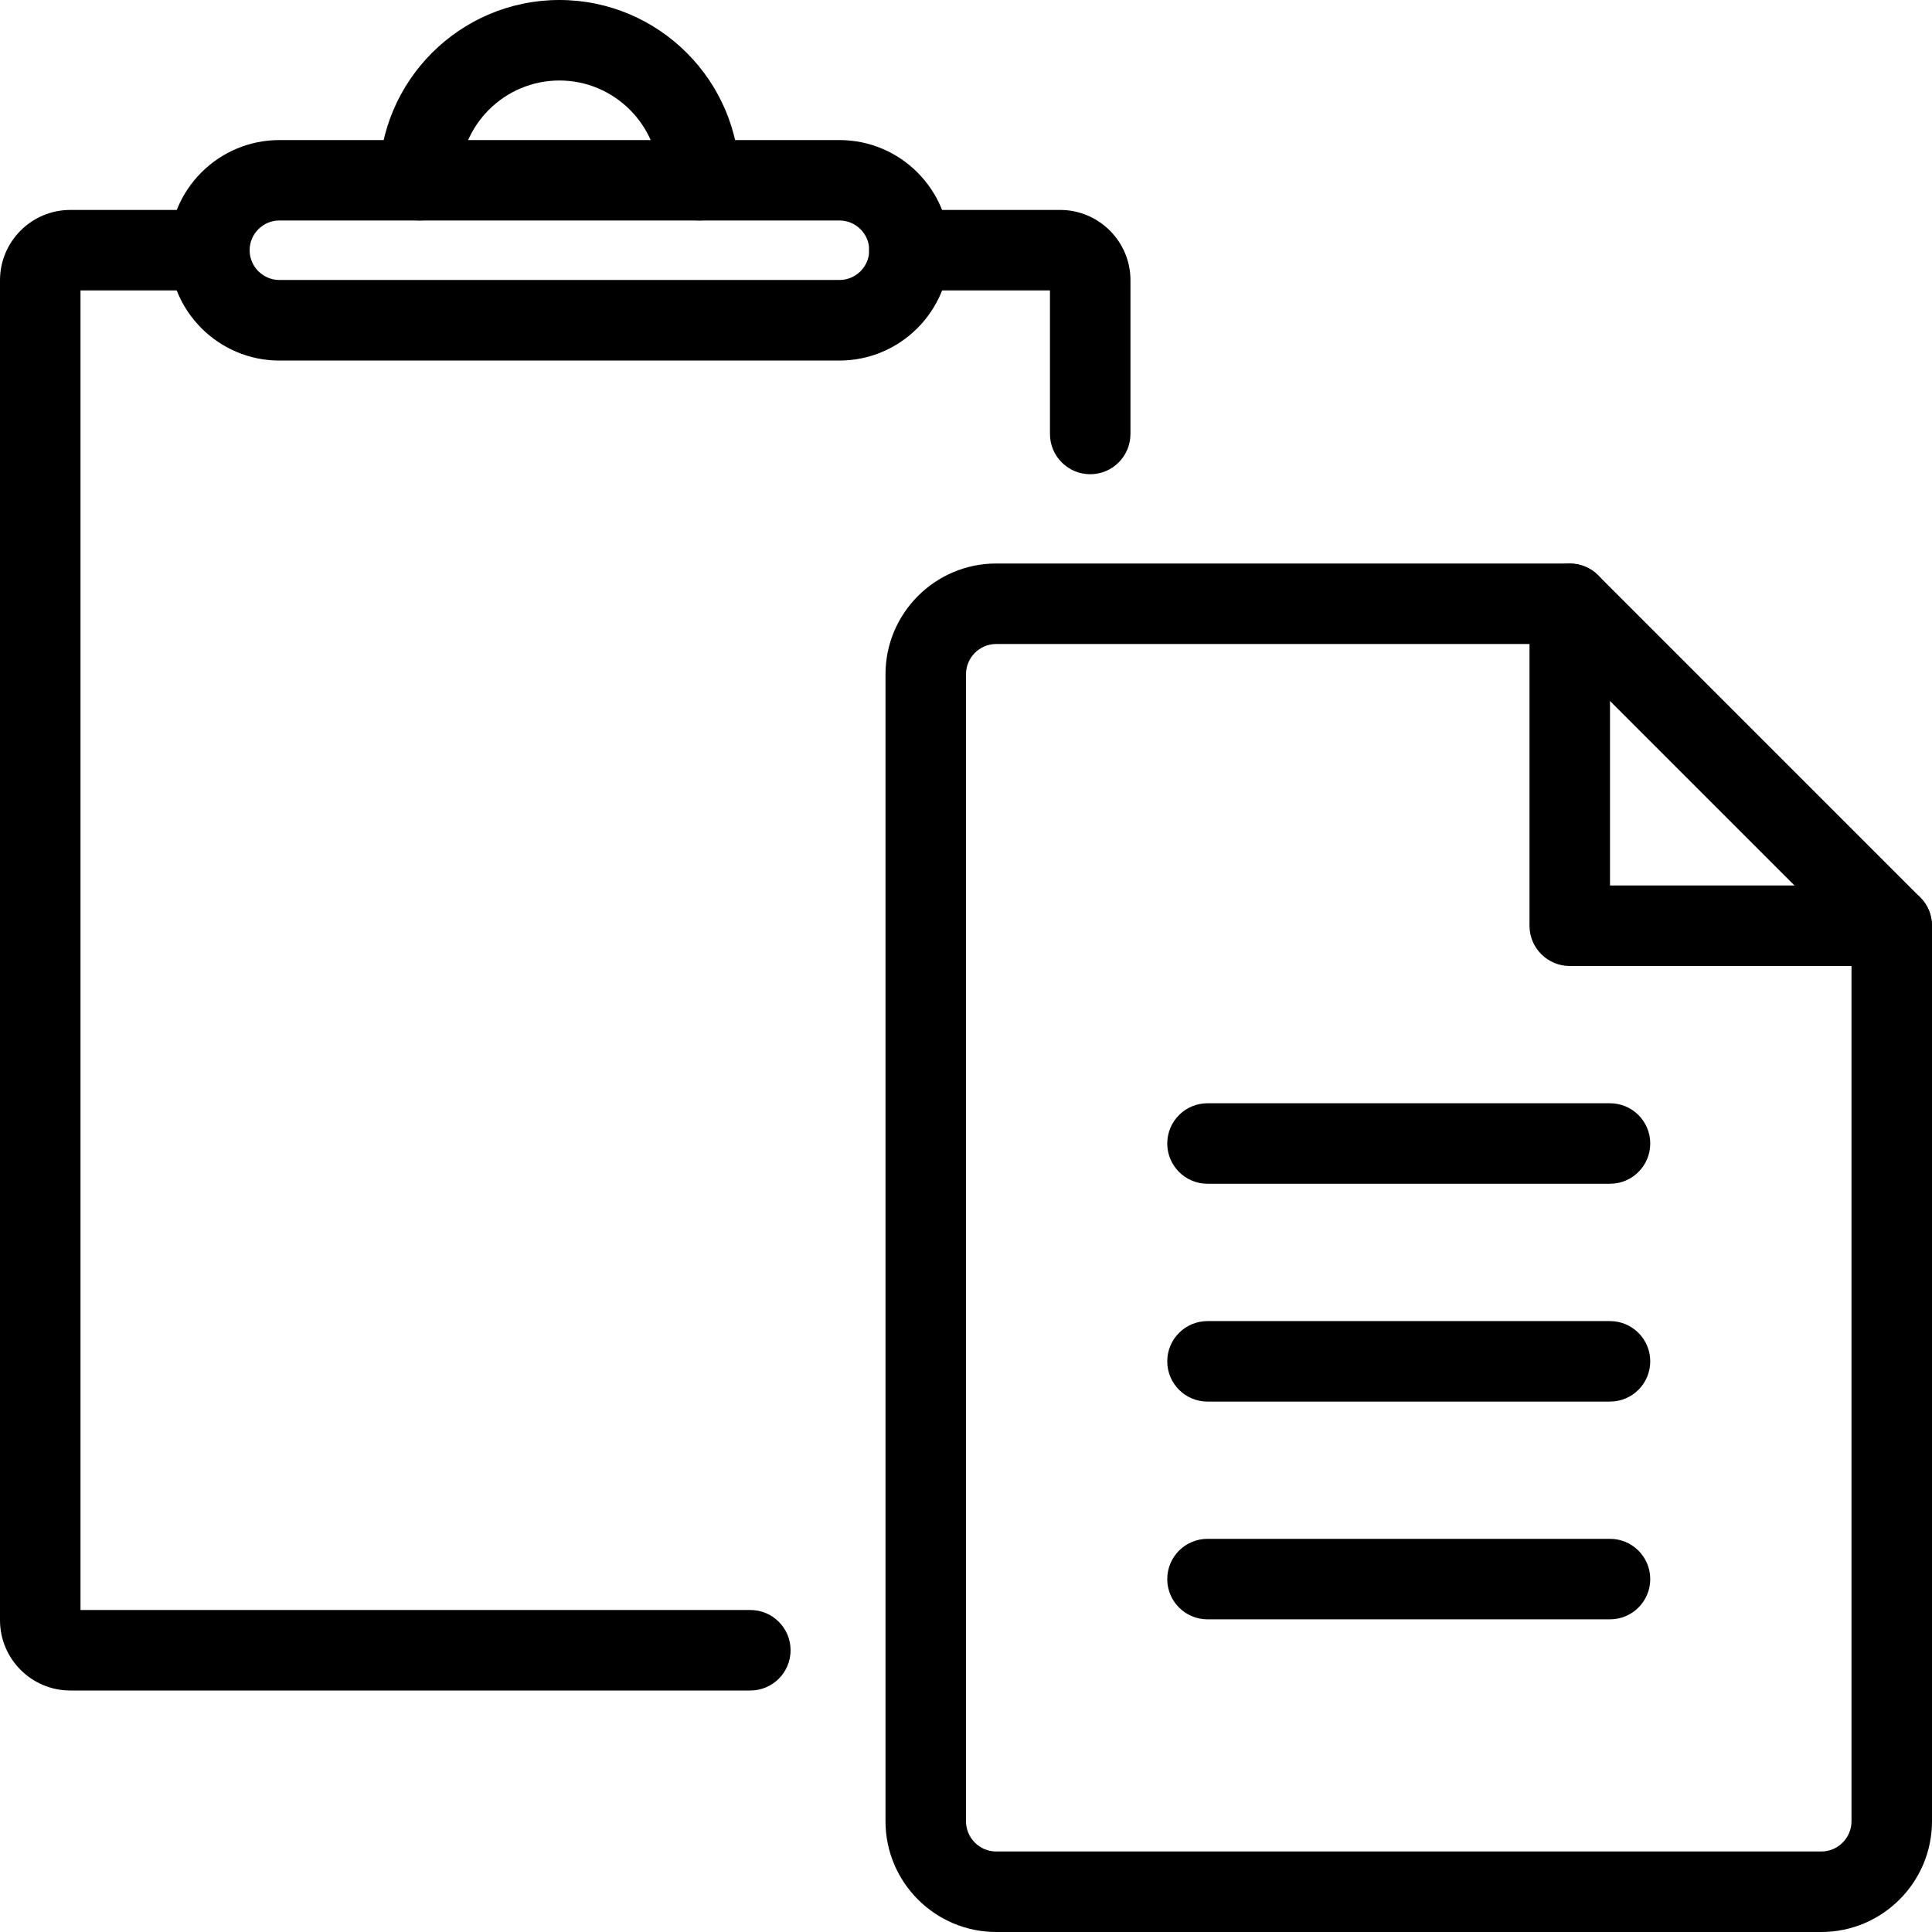 <svg height='100px' width='100px'  fill="#000000" xmlns="http://www.w3.org/2000/svg" xmlns:xlink="http://www.w3.org/1999/xlink" version="1.1" x="0px" y="0px" viewBox="0 0 24 24" style="enable-background:new 0 0 24 24;" xml:space="preserve"><style type="text/css">
	.st0{display:none;}
</style><g><g><g><path d="M9.321,21H0.873C0.392,21,0,20.608,0,20.127V3.481C0,3,0.392,2.608,0.873,2.608h1.728c0.276,0,0.5,0.224,0.5,0.5     s-0.224,0.5-0.5,0.5H1V20h8.321c0.276,0,0.5,0.224,0.5,0.5S9.597,21,9.321,21z"></path></g><g><path d="M13.543,5.891c-0.276,0-0.5-0.224-0.5-0.5V3.608h-1.747c-0.276,0-0.5-0.224-0.5-0.5s0.224-0.5,0.5-0.5h1.874     c0.481,0,0.873,0.392,0.873,0.873v1.909C14.043,5.667,13.82,5.891,13.543,5.891z M13.17,3.608h0.01H13.17z"></path></g><g><path d="M10.427,4.479H3.471c-0.755,0-1.37-0.614-1.37-1.37c0-0.755,0.614-1.369,1.37-1.369h6.957c0.755,0,1.37,0.614,1.37,1.369     C11.797,3.864,11.183,4.479,10.427,4.479z M3.471,2.739c-0.204,0-0.37,0.166-0.37,0.369c0,0.204,0.166,0.37,0.37,0.37h6.957     c0.204,0,0.37-0.166,0.37-0.37c0-0.203-0.166-0.369-0.37-0.369H3.471z"></path></g><g><path d="M8.688,2.739c-0.276,0-0.5-0.224-0.5-0.5C8.188,1.556,7.632,1,6.949,1S5.71,1.556,5.71,2.239c0,0.276-0.224,0.5-0.5,0.5     s-0.5-0.224-0.5-0.5C4.71,1.005,5.714,0,6.949,0c1.234,0,2.239,1.005,2.239,2.239C9.188,2.516,8.964,2.739,8.688,2.739z"></path></g><g><path d="M22.624,24H12.376C11.617,24,11,23.383,11,22.624V8.376C11,7.617,11.617,7,12.376,7H19.5C19.776,7,20,7.224,20,7.5V11     h3.5c0.276,0,0.5,0.224,0.5,0.5v11.124C24,23.383,23.383,24,22.624,24z M12.376,8C12.168,8,12,8.169,12,8.376v14.248     C12,22.831,12.168,23,12.376,23h10.248C22.832,23,23,22.831,23,22.624V12h-3.5c-0.276,0-0.5-0.224-0.5-0.5V8H12.376z"></path></g><g><path d="M23.5,12c-0.128,0-0.256-0.049-0.354-0.146l-4-4c-0.195-0.195-0.195-0.512,0-0.707s0.512-0.195,0.707,0l4,4     c0.195,0.195,0.195,0.512,0,0.707C23.756,11.951,23.628,12,23.5,12z"></path></g><g><path d="M20,14.705h-5c-0.276,0-0.5-0.224-0.5-0.5s0.224-0.5,0.5-0.5h5c0.276,0,0.5,0.224,0.5,0.5S20.276,14.705,20,14.705z"></path></g><g><path d="M20,17.411h-5c-0.276,0-0.5-0.224-0.5-0.5s0.224-0.5,0.5-0.5h5c0.276,0,0.5,0.224,0.5,0.5S20.276,17.411,20,17.411z"></path></g><g><path d="M20,20.116h-5c-0.276,0-0.5-0.224-0.5-0.5s0.224-0.5,0.5-0.5h5c0.276,0,0.5,0.224,0.5,0.5S20.276,20.116,20,20.116z"></path></g></g></g></svg>